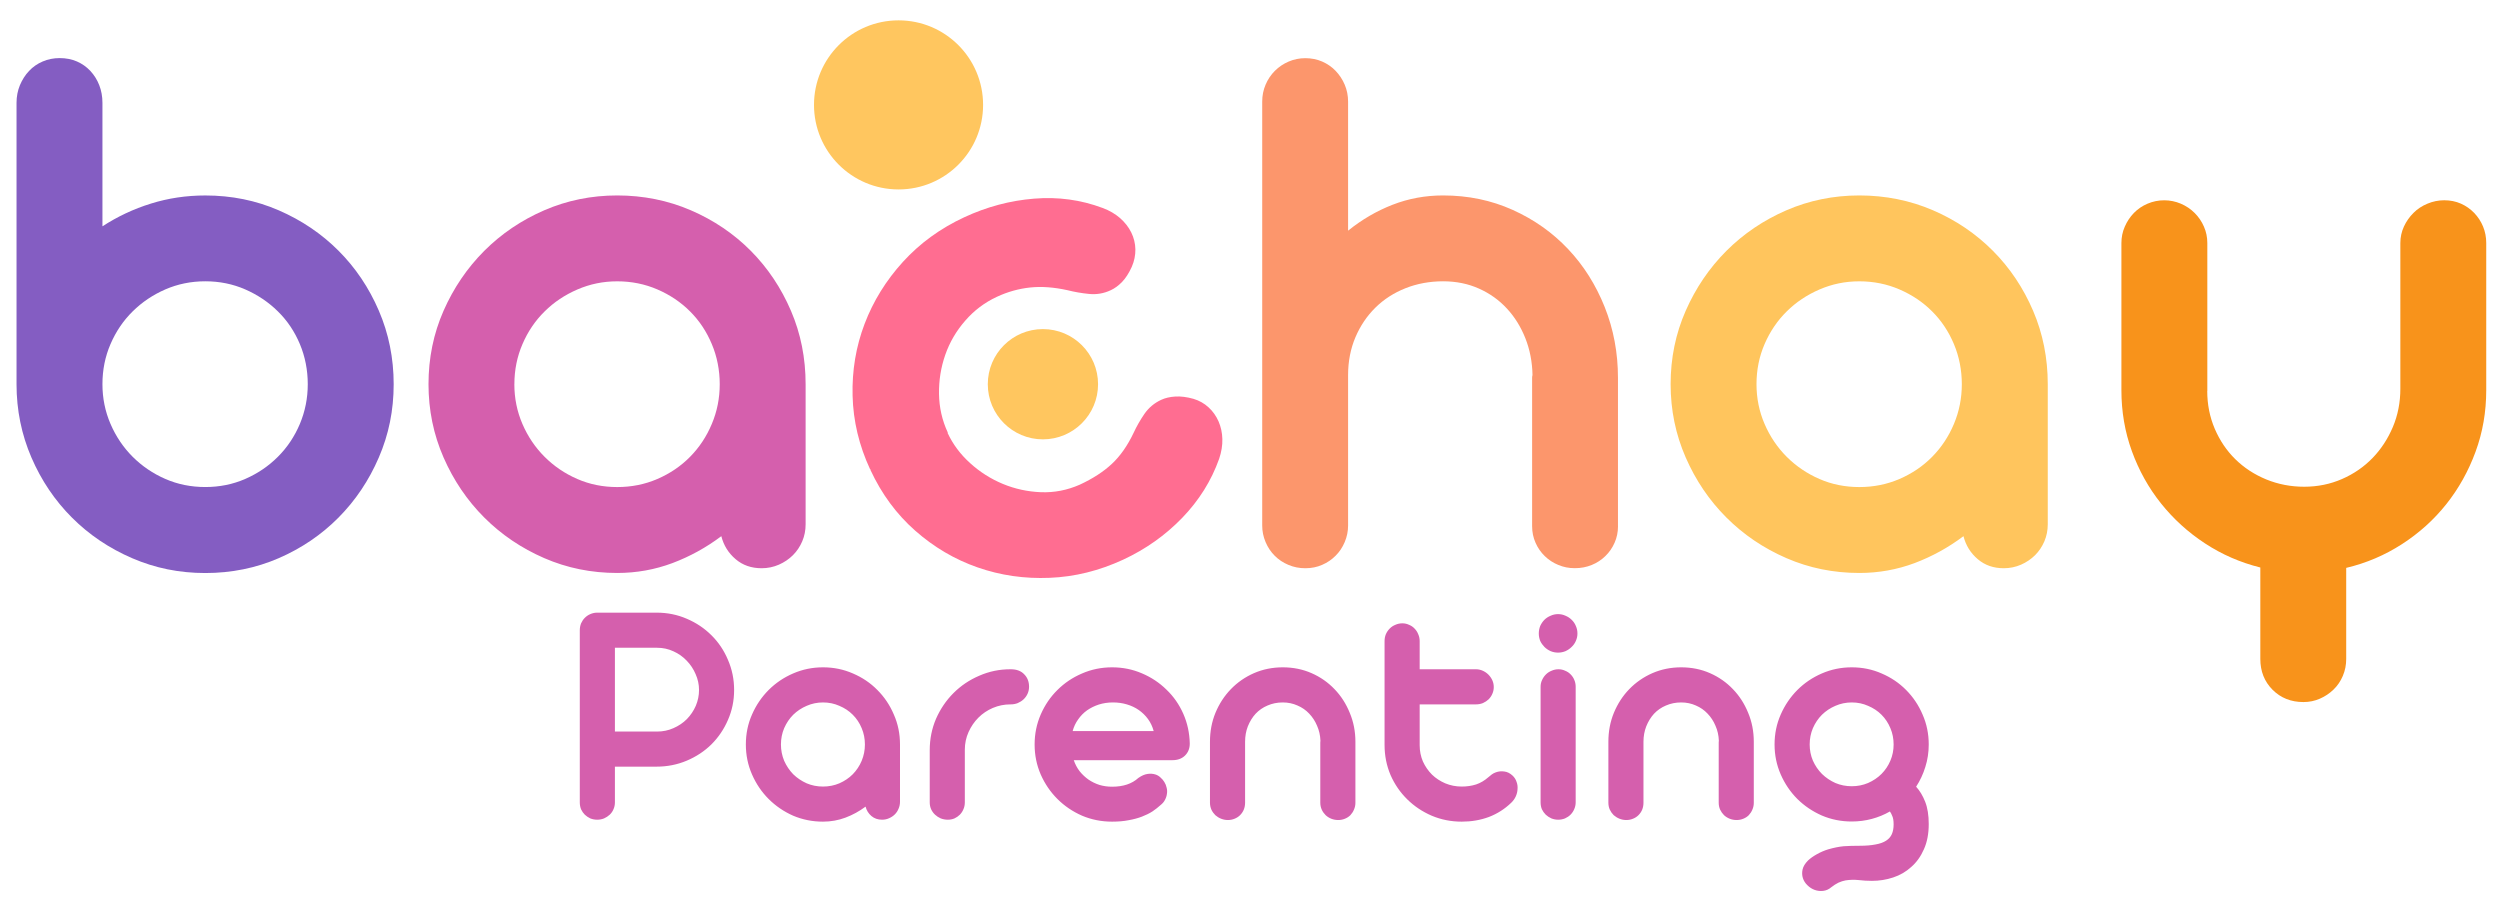 <svg width="85" height="31" viewBox="0 0 85 31" fill="none" xmlns="http://www.w3.org/2000/svg">
<path d="M0.562 3.496C0.562 3.282 0.601 3.081 0.677 2.897C0.754 2.714 0.856 2.552 0.987 2.413C1.117 2.274 1.273 2.166 1.452 2.09C1.631 2.013 1.823 1.975 2.031 1.975C2.238 1.975 2.441 2.013 2.616 2.09C2.791 2.166 2.943 2.274 3.073 2.413C3.203 2.553 3.304 2.714 3.375 2.897C3.447 3.081 3.483 3.282 3.483 3.496V7.695C3.994 7.363 4.543 7.104 5.131 6.922C5.719 6.738 6.335 6.646 6.981 6.646C7.869 6.646 8.701 6.814 9.477 7.151C10.252 7.487 10.93 7.945 11.508 8.523C12.086 9.101 12.544 9.781 12.88 10.562C13.216 11.342 13.385 12.177 13.385 13.065C13.385 13.953 13.217 14.774 12.88 15.554C12.544 16.335 12.086 17.016 11.508 17.599C10.929 18.182 10.252 18.641 9.477 18.978C8.701 19.314 7.869 19.483 6.981 19.483C6.093 19.483 5.272 19.315 4.492 18.978C3.711 18.641 3.03 18.182 2.447 17.599C1.864 17.016 1.405 16.335 1.068 15.554C0.732 14.774 0.562 13.944 0.562 13.065L0.562 3.496ZM3.483 13.062C3.483 13.538 3.574 13.988 3.758 14.415C3.942 14.841 4.193 15.213 4.511 15.531C4.83 15.849 5.199 16.1 5.621 16.284C6.043 16.468 6.496 16.559 6.98 16.559C7.464 16.559 7.917 16.468 8.338 16.284C8.759 16.1 9.13 15.849 9.448 15.531C9.767 15.212 10.015 14.841 10.195 14.415C10.374 13.988 10.464 13.538 10.464 13.062C10.464 12.587 10.374 12.123 10.195 11.697C10.016 11.271 9.767 10.9 9.448 10.587C9.13 10.273 8.759 10.024 8.338 9.84C7.917 9.656 7.464 9.564 6.98 9.564C6.496 9.564 6.043 9.657 5.621 9.84C5.199 10.024 4.83 10.272 4.511 10.587C4.193 10.9 3.942 11.271 3.758 11.697C3.574 12.123 3.483 12.578 3.483 13.062Z" fill="#845DC2"/>
<path d="M14.569 13.063C14.569 12.176 14.739 11.343 15.08 10.568C15.421 9.793 15.883 9.113 16.465 8.529C17.048 7.947 17.727 7.487 18.504 7.15C19.28 6.814 20.107 6.645 20.986 6.645C21.865 6.645 22.709 6.813 23.489 7.15C24.269 7.486 24.949 7.947 25.528 8.529C26.106 9.112 26.561 9.793 26.893 10.568C27.226 11.343 27.391 12.176 27.391 13.063V17.826C27.391 18.032 27.353 18.225 27.276 18.405C27.2 18.584 27.095 18.741 26.96 18.876C26.826 19.01 26.666 19.118 26.482 19.199C26.298 19.279 26.103 19.32 25.897 19.32C25.547 19.32 25.251 19.218 25.009 19.01C24.767 18.804 24.605 18.545 24.525 18.23C24.014 18.615 23.459 18.92 22.863 19.145C22.267 19.368 21.64 19.481 20.986 19.481C20.107 19.481 19.28 19.313 18.504 18.976C17.729 18.639 17.048 18.179 16.465 17.596C15.883 17.014 15.421 16.332 15.08 15.552C14.739 14.771 14.569 13.941 14.569 13.062V13.063ZM17.488 13.063C17.488 13.539 17.579 13.99 17.763 14.416C17.947 14.842 18.198 15.214 18.517 15.532C18.835 15.85 19.204 16.101 19.627 16.285C20.048 16.469 20.501 16.56 20.986 16.56C21.471 16.56 21.926 16.469 22.352 16.285C22.778 16.101 23.148 15.85 23.462 15.532C23.776 15.213 24.023 14.842 24.201 14.416C24.381 13.99 24.471 13.539 24.471 13.063C24.471 12.588 24.381 12.124 24.201 11.698C24.023 11.272 23.776 10.901 23.462 10.588C23.148 10.274 22.778 10.025 22.352 9.841C21.926 9.657 21.47 9.565 20.986 9.565C20.502 9.565 20.06 9.658 19.634 9.841C19.208 10.025 18.835 10.273 18.518 10.588C18.199 10.901 17.948 11.272 17.765 11.698C17.581 12.124 17.489 12.579 17.489 13.063H17.488Z" fill="#D55FAD"/>
<path d="M32.219 14.721C32.397 15.103 32.651 15.445 32.983 15.745C33.315 16.047 33.687 16.283 34.097 16.453C34.507 16.623 34.939 16.717 35.392 16.735C35.846 16.752 36.285 16.667 36.712 16.479C37.152 16.275 37.515 16.041 37.801 15.774C38.088 15.507 38.336 15.153 38.546 14.71C38.645 14.496 38.766 14.284 38.91 14.073C39.055 13.864 39.245 13.703 39.481 13.594C39.619 13.53 39.78 13.493 39.962 13.482C40.145 13.471 40.35 13.497 40.577 13.56C40.772 13.618 40.943 13.714 41.09 13.849C41.237 13.983 41.35 14.144 41.431 14.328C41.511 14.513 41.555 14.713 41.56 14.928C41.566 15.143 41.529 15.368 41.45 15.602C41.184 16.349 40.765 17.017 40.193 17.609C39.621 18.2 38.953 18.673 38.189 19.028C37.375 19.405 36.542 19.612 35.688 19.646C34.834 19.682 34.018 19.564 33.239 19.292C32.46 19.02 31.753 18.604 31.117 18.043C30.482 17.483 29.975 16.796 29.597 15.982C29.601 15.971 29.602 15.96 29.597 15.953L29.585 15.959C29.207 15.145 29.009 14.311 28.988 13.456C28.966 12.6 29.102 11.786 29.396 11.012C29.69 10.238 30.125 9.536 30.701 8.902C31.278 8.269 31.973 7.764 32.787 7.386C33.551 7.031 34.342 6.82 35.157 6.754C35.971 6.687 36.749 6.793 37.492 7.072C37.718 7.155 37.914 7.27 38.081 7.414C38.247 7.56 38.374 7.723 38.463 7.904C38.552 8.086 38.599 8.277 38.603 8.477C38.606 8.679 38.566 8.878 38.479 9.076C38.381 9.29 38.272 9.459 38.152 9.584C38.032 9.709 37.903 9.804 37.764 9.868C37.529 9.978 37.283 10.02 37.03 9.994C36.775 9.969 36.531 9.926 36.296 9.867C35.834 9.765 35.41 9.734 35.023 9.775C34.637 9.816 34.26 9.921 33.895 10.091C33.48 10.284 33.12 10.554 32.818 10.903C32.514 11.251 32.288 11.637 32.14 12.062C31.991 12.487 31.92 12.93 31.926 13.392C31.933 13.854 32.032 14.292 32.225 14.707L32.219 14.724V14.721Z" fill="#FF6D91"/>
<path d="M55.012 17.893C55.012 18.09 54.974 18.277 54.897 18.451C54.821 18.625 54.716 18.778 54.581 18.908C54.447 19.039 54.292 19.139 54.117 19.21C53.941 19.282 53.751 19.318 53.545 19.318C53.339 19.318 53.161 19.282 52.987 19.21C52.812 19.139 52.657 19.038 52.523 18.908C52.388 18.778 52.283 18.625 52.207 18.451C52.13 18.277 52.092 18.09 52.092 17.893V12.84C52.092 12.809 52.097 12.78 52.105 12.752C52.097 12.304 52.015 11.887 51.863 11.502C51.71 11.116 51.502 10.779 51.237 10.493C50.973 10.206 50.657 9.979 50.289 9.814C49.921 9.648 49.512 9.564 49.064 9.564C48.616 9.564 48.18 9.643 47.786 9.8C47.391 9.957 47.05 10.177 46.764 10.459C46.477 10.742 46.25 11.078 46.084 11.468C45.919 11.858 45.835 12.287 45.835 12.752V17.866C45.835 18.063 45.797 18.251 45.72 18.431C45.644 18.611 45.541 18.766 45.41 18.895C45.281 19.026 45.128 19.129 44.953 19.205C44.779 19.282 44.588 19.32 44.382 19.32C44.175 19.32 43.983 19.282 43.804 19.205C43.624 19.129 43.469 19.026 43.34 18.895C43.21 18.766 43.106 18.611 43.03 18.431C42.953 18.251 42.915 18.063 42.915 17.866V3.457C42.915 3.251 42.953 3.058 43.03 2.879C43.106 2.7 43.211 2.543 43.346 2.408C43.48 2.274 43.637 2.169 43.816 2.092C43.995 2.016 44.184 1.978 44.382 1.978C44.579 1.978 44.779 2.016 44.953 2.092C45.129 2.169 45.281 2.274 45.41 2.408C45.54 2.543 45.644 2.7 45.72 2.879C45.797 3.058 45.835 3.252 45.835 3.457V7.843C46.302 7.466 46.806 7.172 47.349 6.961C47.891 6.75 48.464 6.645 49.064 6.645C49.916 6.645 50.705 6.809 51.432 7.137C52.158 7.464 52.787 7.908 53.316 8.469C53.845 9.029 54.259 9.686 54.56 10.44C54.86 11.193 55.011 11.995 55.011 12.848V17.893H55.012Z" fill="#FC966C"/>
<path d="M56.801 13.063C56.801 12.176 56.972 11.343 57.313 10.568C57.654 9.793 58.115 9.113 58.698 8.529C59.281 7.947 59.96 7.487 60.737 7.15C61.512 6.814 62.34 6.645 63.219 6.645C64.098 6.645 64.941 6.813 65.722 7.15C66.502 7.486 67.181 7.947 67.76 8.529C68.34 9.112 68.794 9.793 69.126 10.568C69.458 11.343 69.624 12.176 69.624 13.063V17.826C69.624 18.032 69.585 18.225 69.509 18.405C69.432 18.584 69.327 18.741 69.193 18.876C69.058 19.01 68.899 19.118 68.715 19.199C68.531 19.279 68.336 19.32 68.129 19.32C67.78 19.32 67.484 19.218 67.242 19.01C67 18.804 66.838 18.545 66.758 18.23C66.246 18.615 65.692 18.92 65.096 19.145C64.499 19.368 63.873 19.481 63.219 19.481C62.34 19.481 61.512 19.313 60.737 18.976C59.961 18.639 59.281 18.179 58.698 17.596C58.115 17.014 57.654 16.332 57.313 15.552C56.972 14.771 56.801 13.941 56.801 13.062V13.063ZM59.721 13.063C59.721 13.539 59.812 13.99 59.996 14.416C60.18 14.842 60.431 15.214 60.749 15.532C61.068 15.85 61.437 16.101 61.859 16.285C62.28 16.469 62.733 16.56 63.218 16.56C63.702 16.56 64.157 16.469 64.583 16.285C65.009 16.101 65.38 15.85 65.693 15.532C66.007 15.213 66.254 14.842 66.433 14.416C66.612 13.99 66.702 13.539 66.702 13.063C66.702 12.588 66.612 12.124 66.433 11.698C66.254 11.272 66.007 10.901 65.693 10.588C65.38 10.274 65.009 10.025 64.583 9.841C64.157 9.657 63.702 9.565 63.218 9.565C62.733 9.565 62.291 9.658 61.865 9.841C61.439 10.025 61.066 10.273 60.749 10.588C60.431 10.901 60.18 11.272 59.996 11.698C59.812 12.124 59.721 12.579 59.721 13.063Z" fill="#FFC55D"/>
<path d="M75.046 13.292C75.046 13.75 75.131 14.178 75.301 14.577C75.472 14.976 75.705 15.322 76.001 15.613C76.298 15.905 76.647 16.133 77.051 16.3C77.455 16.465 77.886 16.549 78.342 16.549C78.799 16.549 79.228 16.462 79.628 16.287C80.028 16.113 80.372 15.875 80.664 15.575C80.955 15.275 81.186 14.922 81.357 14.519C81.527 14.115 81.612 13.681 81.612 13.214V8.262C81.612 8.065 81.653 7.878 81.733 7.704C81.813 7.529 81.922 7.375 82.057 7.24C82.191 7.105 82.351 7 82.535 6.924C82.719 6.847 82.909 6.809 83.106 6.809C83.304 6.809 83.5 6.847 83.672 6.924C83.842 7 83.993 7.105 84.123 7.24C84.252 7.375 84.353 7.529 84.425 7.704C84.497 7.88 84.532 8.065 84.532 8.262V13.267C84.532 14.003 84.412 14.699 84.169 15.359C83.927 16.018 83.595 16.612 83.174 17.142C82.752 17.672 82.251 18.123 81.668 18.5C81.085 18.877 80.453 19.146 79.771 19.308V22.402C79.771 22.608 79.733 22.801 79.656 22.981C79.58 23.16 79.475 23.315 79.34 23.445C79.206 23.575 79.051 23.679 78.876 23.755C78.701 23.832 78.515 23.87 78.318 23.87C77.895 23.87 77.546 23.731 77.268 23.453C76.99 23.175 76.851 22.824 76.851 22.403V19.295C76.169 19.125 75.541 18.851 74.968 18.474C74.394 18.098 73.896 17.644 73.474 17.116C73.051 16.586 72.722 15.995 72.484 15.34C72.246 14.686 72.128 13.994 72.128 13.268V8.264C72.128 8.066 72.166 7.88 72.243 7.706C72.319 7.53 72.422 7.376 72.552 7.241C72.683 7.107 72.837 7.002 73.017 6.925C73.196 6.849 73.385 6.81 73.582 6.81C73.78 6.81 73.968 6.849 74.148 6.925C74.327 7.002 74.484 7.107 74.618 7.241C74.753 7.376 74.858 7.53 74.934 7.706C75.011 7.881 75.049 8.066 75.049 8.264V13.296L75.046 13.292Z" fill="#F8931B"/>
<path d="M30.551 6.441C32.139 6.441 33.425 5.154 33.425 3.567C33.425 1.979 32.139 0.692 30.551 0.692C28.963 0.692 27.676 1.979 27.676 3.567C27.676 5.154 28.963 6.441 30.551 6.441Z" fill="#FFC65F"/>
<path d="M35.459 14.938C36.494 14.938 37.334 14.099 37.334 13.063C37.334 12.028 36.494 11.189 35.459 11.189C34.424 11.189 33.585 12.028 33.585 13.063C33.585 14.099 34.424 14.938 35.459 14.938Z" fill="#FFC65F"/>
<path d="M22.326 20.83C22.692 20.83 23.035 20.9 23.354 21.039C23.673 21.175 23.952 21.362 24.19 21.6C24.428 21.835 24.615 22.113 24.751 22.436C24.89 22.755 24.96 23.096 24.96 23.459C24.96 23.822 24.89 24.161 24.751 24.477C24.615 24.792 24.428 25.069 24.19 25.307C23.952 25.542 23.671 25.727 23.349 25.863C23.029 25.998 22.687 26.066 22.32 26.066H20.907V27.282C20.907 27.366 20.89 27.445 20.857 27.518C20.828 27.588 20.785 27.648 20.73 27.7C20.675 27.751 20.611 27.793 20.538 27.826C20.465 27.855 20.388 27.87 20.307 27.87C20.223 27.87 20.144 27.855 20.07 27.826C20.001 27.793 19.939 27.751 19.884 27.7C19.832 27.648 19.79 27.588 19.757 27.518C19.728 27.445 19.713 27.366 19.713 27.282V21.43C19.713 21.345 19.728 21.267 19.757 21.193C19.79 21.12 19.832 21.058 19.884 21.006C19.939 20.951 20.001 20.909 20.07 20.88C20.144 20.847 20.223 20.83 20.307 20.83H22.326ZM20.907 22.024V24.873H22.342C22.54 24.873 22.725 24.834 22.898 24.757C23.073 24.68 23.226 24.578 23.354 24.449C23.482 24.317 23.583 24.167 23.657 23.998C23.73 23.826 23.767 23.646 23.767 23.459C23.767 23.272 23.728 23.093 23.651 22.92C23.578 22.748 23.477 22.596 23.349 22.464C23.22 22.328 23.07 22.222 22.898 22.145C22.725 22.064 22.54 22.024 22.342 22.024H20.907ZM25.359 25.313C25.359 24.95 25.428 24.61 25.568 24.295C25.707 23.976 25.896 23.698 26.134 23.459C26.373 23.221 26.649 23.034 26.965 22.898C27.284 22.759 27.623 22.689 27.982 22.689C28.345 22.689 28.684 22.759 29 22.898C29.319 23.034 29.596 23.221 29.83 23.459C30.069 23.698 30.256 23.976 30.391 24.295C30.531 24.61 30.6 24.95 30.6 25.313V27.26C30.6 27.344 30.584 27.423 30.551 27.496C30.521 27.57 30.479 27.634 30.424 27.689C30.369 27.744 30.303 27.788 30.226 27.821C30.153 27.854 30.074 27.87 29.99 27.87C29.847 27.87 29.726 27.828 29.627 27.744C29.528 27.659 29.462 27.553 29.429 27.425C29.22 27.582 28.992 27.707 28.747 27.799C28.505 27.89 28.25 27.936 27.982 27.936C27.623 27.936 27.284 27.868 26.965 27.733C26.649 27.593 26.373 27.404 26.134 27.166C25.896 26.928 25.707 26.649 25.568 26.33C25.428 26.011 25.359 25.672 25.359 25.313ZM26.552 25.313C26.552 25.507 26.589 25.692 26.662 25.868C26.739 26.041 26.842 26.193 26.97 26.325C27.102 26.453 27.255 26.556 27.427 26.633C27.599 26.706 27.784 26.743 27.982 26.743C28.18 26.743 28.366 26.706 28.538 26.633C28.714 26.556 28.866 26.453 28.994 26.325C29.123 26.193 29.224 26.041 29.297 25.868C29.37 25.692 29.407 25.507 29.407 25.313C29.407 25.115 29.37 24.93 29.297 24.757C29.224 24.581 29.123 24.429 28.994 24.301C28.866 24.172 28.714 24.072 28.538 23.998C28.366 23.921 28.18 23.883 27.982 23.883C27.788 23.883 27.603 23.921 27.427 23.998C27.255 24.072 27.102 24.172 26.97 24.301C26.842 24.429 26.739 24.581 26.662 24.757C26.589 24.93 26.552 25.115 26.552 25.313ZM32.804 27.282C32.804 27.366 32.788 27.445 32.755 27.518C32.726 27.588 32.685 27.648 32.634 27.7C32.583 27.751 32.522 27.793 32.452 27.826C32.383 27.855 32.308 27.87 32.227 27.87C32.143 27.87 32.062 27.855 31.985 27.826C31.912 27.793 31.847 27.751 31.792 27.7C31.737 27.648 31.693 27.588 31.66 27.518C31.627 27.445 31.611 27.366 31.611 27.282V25.505C31.611 25.128 31.682 24.772 31.825 24.438C31.972 24.105 32.17 23.813 32.419 23.564C32.669 23.314 32.96 23.118 33.294 22.975C33.628 22.828 33.981 22.755 34.355 22.755H34.366C34.564 22.755 34.717 22.812 34.823 22.926C34.933 23.036 34.988 23.177 34.988 23.349C34.988 23.433 34.971 23.512 34.938 23.586C34.905 23.659 34.86 23.723 34.801 23.778C34.746 23.829 34.68 23.872 34.603 23.905C34.53 23.934 34.451 23.949 34.366 23.949H34.355C34.146 23.949 33.947 23.989 33.756 24.07C33.569 24.15 33.406 24.26 33.266 24.4C33.127 24.539 33.015 24.702 32.931 24.889C32.847 25.076 32.804 25.276 32.804 25.489V27.282ZM36.508 25.846C36.556 25.985 36.622 26.11 36.706 26.22C36.794 26.33 36.895 26.425 37.009 26.506C37.122 26.583 37.247 26.644 37.383 26.688C37.518 26.728 37.661 26.748 37.812 26.748C38.189 26.748 38.486 26.649 38.703 26.451C38.813 26.374 38.917 26.328 39.016 26.314C39.115 26.299 39.209 26.306 39.297 26.336C39.359 26.358 39.414 26.392 39.462 26.44C39.513 26.484 39.555 26.534 39.588 26.589C39.625 26.647 39.651 26.712 39.665 26.781C39.684 26.847 39.687 26.915 39.676 26.985C39.669 27.054 39.647 27.124 39.61 27.194C39.577 27.26 39.526 27.32 39.456 27.375C39.376 27.448 39.284 27.52 39.181 27.59C39.078 27.656 38.959 27.714 38.824 27.766C38.692 27.817 38.541 27.857 38.373 27.887C38.208 27.92 38.021 27.936 37.812 27.936C37.449 27.936 37.108 27.868 36.789 27.733C36.47 27.593 36.191 27.404 35.953 27.166C35.714 26.928 35.526 26.651 35.386 26.336C35.247 26.017 35.177 25.676 35.177 25.313C35.177 24.95 35.247 24.609 35.386 24.29C35.526 23.971 35.714 23.694 35.953 23.459C36.191 23.221 36.47 23.034 36.789 22.898C37.108 22.759 37.449 22.689 37.812 22.689C38.171 22.689 38.508 22.757 38.824 22.893C39.143 23.028 39.421 23.213 39.66 23.448C39.902 23.679 40.092 23.952 40.232 24.268C40.371 24.583 40.444 24.92 40.452 25.28C40.452 25.448 40.397 25.586 40.287 25.692C40.18 25.795 40.039 25.846 39.863 25.846H36.508ZM39.225 24.856C39.185 24.706 39.121 24.57 39.033 24.449C38.945 24.328 38.84 24.226 38.719 24.141C38.598 24.057 38.462 23.993 38.312 23.949C38.166 23.905 38.008 23.883 37.839 23.883C37.67 23.883 37.511 23.907 37.361 23.954C37.214 24.002 37.08 24.068 36.959 24.152C36.842 24.236 36.741 24.339 36.657 24.46C36.572 24.578 36.51 24.709 36.47 24.856H39.225ZM46.084 27.293C46.084 27.377 46.067 27.456 46.034 27.529C46.005 27.599 45.964 27.661 45.913 27.716C45.862 27.767 45.799 27.808 45.726 27.837C45.656 27.866 45.581 27.881 45.501 27.881C45.416 27.881 45.337 27.866 45.264 27.837C45.191 27.808 45.127 27.767 45.072 27.716C45.017 27.661 44.972 27.599 44.94 27.529C44.907 27.456 44.89 27.377 44.89 27.293V25.247C44.89 25.217 44.892 25.195 44.895 25.181C44.888 25.001 44.85 24.832 44.78 24.675C44.714 24.517 44.624 24.38 44.511 24.262C44.401 24.145 44.269 24.053 44.114 23.987C43.961 23.918 43.794 23.883 43.614 23.883C43.427 23.883 43.255 23.918 43.097 23.987C42.939 24.053 42.804 24.147 42.69 24.268C42.58 24.389 42.492 24.532 42.426 24.697C42.364 24.858 42.333 25.032 42.333 25.219V27.293C42.333 27.377 42.318 27.456 42.288 27.529C42.259 27.599 42.217 27.661 42.162 27.716C42.111 27.767 42.048 27.808 41.975 27.837C41.905 27.866 41.83 27.881 41.749 27.881C41.669 27.881 41.592 27.866 41.519 27.837C41.445 27.808 41.379 27.767 41.321 27.716C41.266 27.661 41.221 27.599 41.188 27.529C41.156 27.456 41.139 27.377 41.139 27.293V25.247V25.225V25.219C41.139 24.867 41.201 24.539 41.326 24.235C41.454 23.927 41.629 23.659 41.849 23.432C42.072 23.201 42.334 23.019 42.635 22.887C42.939 22.755 43.266 22.689 43.614 22.689C43.966 22.689 44.292 22.755 44.593 22.887C44.894 23.019 45.154 23.201 45.374 23.432C45.594 23.659 45.766 23.927 45.891 24.235C46.019 24.539 46.084 24.867 46.084 25.219V25.225V25.247V27.293ZM48.269 22.755H50.183C50.264 22.755 50.341 22.772 50.414 22.805C50.487 22.838 50.551 22.882 50.606 22.937C50.661 22.992 50.706 23.056 50.739 23.129C50.772 23.203 50.788 23.279 50.788 23.36C50.788 23.441 50.772 23.518 50.739 23.591C50.709 23.661 50.667 23.723 50.612 23.778C50.557 23.829 50.493 23.872 50.419 23.905C50.346 23.934 50.267 23.949 50.183 23.949H48.269V25.34C48.269 25.535 48.306 25.718 48.379 25.89C48.456 26.059 48.559 26.207 48.687 26.336C48.815 26.46 48.966 26.559 49.138 26.633C49.314 26.706 49.501 26.743 49.699 26.743C49.875 26.743 50.038 26.719 50.188 26.671C50.339 26.62 50.478 26.537 50.606 26.424C50.647 26.387 50.685 26.356 50.722 26.33C50.762 26.301 50.808 26.277 50.859 26.259C50.951 26.226 51.047 26.216 51.145 26.231C51.245 26.242 51.338 26.288 51.426 26.369C51.492 26.431 51.538 26.503 51.563 26.583C51.593 26.66 51.604 26.743 51.596 26.831C51.593 26.915 51.573 26.997 51.536 27.078C51.499 27.159 51.448 27.23 51.382 27.293C51.162 27.505 50.909 27.667 50.623 27.777C50.337 27.883 50.029 27.936 49.699 27.936C49.336 27.936 48.995 27.868 48.676 27.733C48.361 27.597 48.084 27.412 47.846 27.177C47.607 26.942 47.418 26.668 47.279 26.352C47.143 26.033 47.075 25.692 47.075 25.329V21.798C47.075 21.714 47.09 21.635 47.12 21.562C47.153 21.488 47.197 21.424 47.252 21.369C47.306 21.314 47.371 21.272 47.444 21.243C47.517 21.21 47.596 21.193 47.681 21.193C47.761 21.193 47.836 21.21 47.906 21.243C47.979 21.272 48.042 21.314 48.093 21.369C48.148 21.424 48.19 21.488 48.219 21.562C48.252 21.635 48.269 21.714 48.269 21.798V22.755ZM52.319 21.54C52.319 21.448 52.336 21.362 52.368 21.281C52.405 21.201 52.453 21.131 52.511 21.072C52.57 21.014 52.64 20.968 52.721 20.935C52.801 20.898 52.886 20.88 52.974 20.88C53.062 20.88 53.146 20.898 53.227 20.935C53.307 20.968 53.377 21.014 53.435 21.072C53.498 21.131 53.545 21.201 53.578 21.281C53.615 21.362 53.633 21.448 53.633 21.54C53.633 21.628 53.615 21.712 53.578 21.793C53.545 21.87 53.498 21.937 53.435 21.996C53.377 22.055 53.307 22.102 53.227 22.139C53.146 22.172 53.062 22.189 52.974 22.189C52.886 22.189 52.801 22.172 52.721 22.139C52.64 22.102 52.57 22.055 52.511 21.996C52.453 21.937 52.405 21.87 52.368 21.793C52.336 21.712 52.319 21.628 52.319 21.54ZM53.573 27.276C53.573 27.36 53.556 27.439 53.523 27.513C53.494 27.582 53.452 27.645 53.397 27.7C53.346 27.751 53.283 27.793 53.21 27.826C53.137 27.855 53.06 27.87 52.979 27.87C52.898 27.87 52.821 27.855 52.748 27.826C52.675 27.793 52.611 27.751 52.556 27.7C52.501 27.645 52.456 27.582 52.423 27.513C52.394 27.439 52.38 27.36 52.38 27.276V23.349C52.38 23.268 52.396 23.193 52.429 23.124C52.462 23.05 52.506 22.986 52.561 22.931C52.616 22.876 52.68 22.834 52.754 22.805C52.827 22.772 52.906 22.755 52.99 22.755C53.071 22.755 53.146 22.772 53.215 22.805C53.289 22.834 53.351 22.876 53.403 22.931C53.458 22.986 53.5 23.05 53.529 23.124C53.558 23.193 53.573 23.268 53.573 23.349V27.276ZM59.629 27.293C59.629 27.377 59.613 27.456 59.58 27.529C59.551 27.599 59.51 27.661 59.459 27.716C59.408 27.767 59.345 27.808 59.272 27.837C59.202 27.866 59.127 27.881 59.046 27.881C58.962 27.881 58.883 27.866 58.81 27.837C58.737 27.808 58.672 27.767 58.617 27.716C58.562 27.661 58.518 27.599 58.485 27.529C58.452 27.456 58.436 27.377 58.436 27.293V25.247C58.436 25.217 58.438 25.195 58.441 25.181C58.434 25.001 58.396 24.832 58.326 24.675C58.26 24.517 58.17 24.38 58.056 24.262C57.946 24.145 57.814 24.053 57.66 23.987C57.506 23.918 57.34 23.883 57.16 23.883C56.973 23.883 56.801 23.918 56.643 23.987C56.485 24.053 56.35 24.147 56.236 24.268C56.126 24.389 56.038 24.532 55.972 24.697C55.91 24.858 55.878 25.032 55.878 25.219V27.293C55.878 27.377 55.864 27.456 55.834 27.529C55.805 27.599 55.763 27.661 55.708 27.716C55.657 27.767 55.594 27.808 55.521 27.837C55.451 27.866 55.376 27.881 55.295 27.881C55.215 27.881 55.138 27.866 55.064 27.837C54.991 27.808 54.925 27.767 54.866 27.716C54.811 27.661 54.767 27.599 54.734 27.529C54.701 27.456 54.685 27.377 54.685 27.293V25.247V25.225V25.219C54.685 24.867 54.747 24.539 54.872 24.235C55 23.927 55.174 23.659 55.394 23.432C55.618 23.201 55.88 23.019 56.181 22.887C56.485 22.755 56.812 22.689 57.16 22.689C57.512 22.689 57.838 22.755 58.139 22.887C58.44 23.019 58.7 23.201 58.92 23.432C59.14 23.659 59.312 23.927 59.437 24.235C59.565 24.539 59.629 24.867 59.629 25.219V25.225V25.247V27.293ZM60.335 25.313C60.335 24.95 60.405 24.61 60.544 24.295C60.684 23.976 60.873 23.698 61.111 23.459C61.349 23.221 61.626 23.034 61.941 22.898C62.26 22.759 62.6 22.689 62.959 22.689C63.322 22.689 63.661 22.759 63.976 22.898C64.295 23.034 64.572 23.221 64.807 23.459C65.045 23.698 65.232 23.976 65.368 24.295C65.507 24.61 65.577 24.95 65.577 25.313C65.577 25.58 65.538 25.835 65.461 26.077C65.388 26.316 65.284 26.539 65.148 26.748C65.273 26.884 65.375 27.054 65.456 27.26C65.537 27.465 65.577 27.718 65.577 28.019C65.577 28.349 65.522 28.635 65.412 28.877C65.306 29.119 65.163 29.319 64.983 29.476C64.807 29.637 64.602 29.757 64.367 29.834C64.136 29.911 63.896 29.949 63.646 29.949C63.492 29.949 63.34 29.94 63.19 29.922C63.043 29.907 62.897 29.911 62.75 29.933C62.673 29.947 62.592 29.973 62.508 30.01C62.427 30.05 62.347 30.101 62.266 30.164C62.182 30.237 62.088 30.279 61.985 30.29C61.886 30.301 61.791 30.29 61.699 30.257C61.608 30.224 61.525 30.171 61.452 30.098C61.379 30.028 61.327 29.947 61.298 29.856C61.269 29.764 61.265 29.667 61.287 29.564C61.309 29.462 61.371 29.359 61.474 29.256C61.551 29.183 61.652 29.111 61.776 29.042C61.901 28.972 62.029 28.917 62.161 28.877C62.352 28.822 62.526 28.787 62.684 28.772C62.845 28.761 63.027 28.756 63.228 28.756C63.441 28.756 63.621 28.741 63.767 28.712C63.914 28.686 64.033 28.644 64.125 28.585C64.217 28.526 64.283 28.451 64.323 28.36C64.363 28.268 64.383 28.158 64.383 28.03C64.383 27.909 64.369 27.815 64.339 27.749C64.314 27.683 64.286 27.63 64.257 27.59C64.066 27.7 63.861 27.784 63.641 27.843C63.425 27.901 63.197 27.931 62.959 27.931C62.6 27.931 62.26 27.863 61.941 27.727C61.626 27.588 61.349 27.401 61.111 27.166C60.873 26.928 60.684 26.649 60.544 26.33C60.405 26.011 60.335 25.672 60.335 25.313ZM61.529 25.313C61.529 25.507 61.566 25.69 61.639 25.863C61.716 26.035 61.819 26.185 61.947 26.314C62.079 26.442 62.231 26.545 62.403 26.622C62.576 26.695 62.761 26.732 62.959 26.732C63.157 26.732 63.342 26.695 63.514 26.622C63.69 26.545 63.843 26.442 63.971 26.314C64.099 26.185 64.2 26.035 64.273 25.863C64.347 25.69 64.383 25.507 64.383 25.313C64.383 25.115 64.347 24.93 64.273 24.757C64.2 24.581 64.099 24.429 63.971 24.301C63.843 24.172 63.69 24.072 63.514 23.998C63.342 23.921 63.157 23.883 62.959 23.883C62.765 23.883 62.579 23.921 62.403 23.998C62.231 24.072 62.079 24.172 61.947 24.301C61.819 24.429 61.716 24.581 61.639 24.757C61.566 24.93 61.529 25.115 61.529 25.313Z" fill="#D55FAD"/>
</svg>
